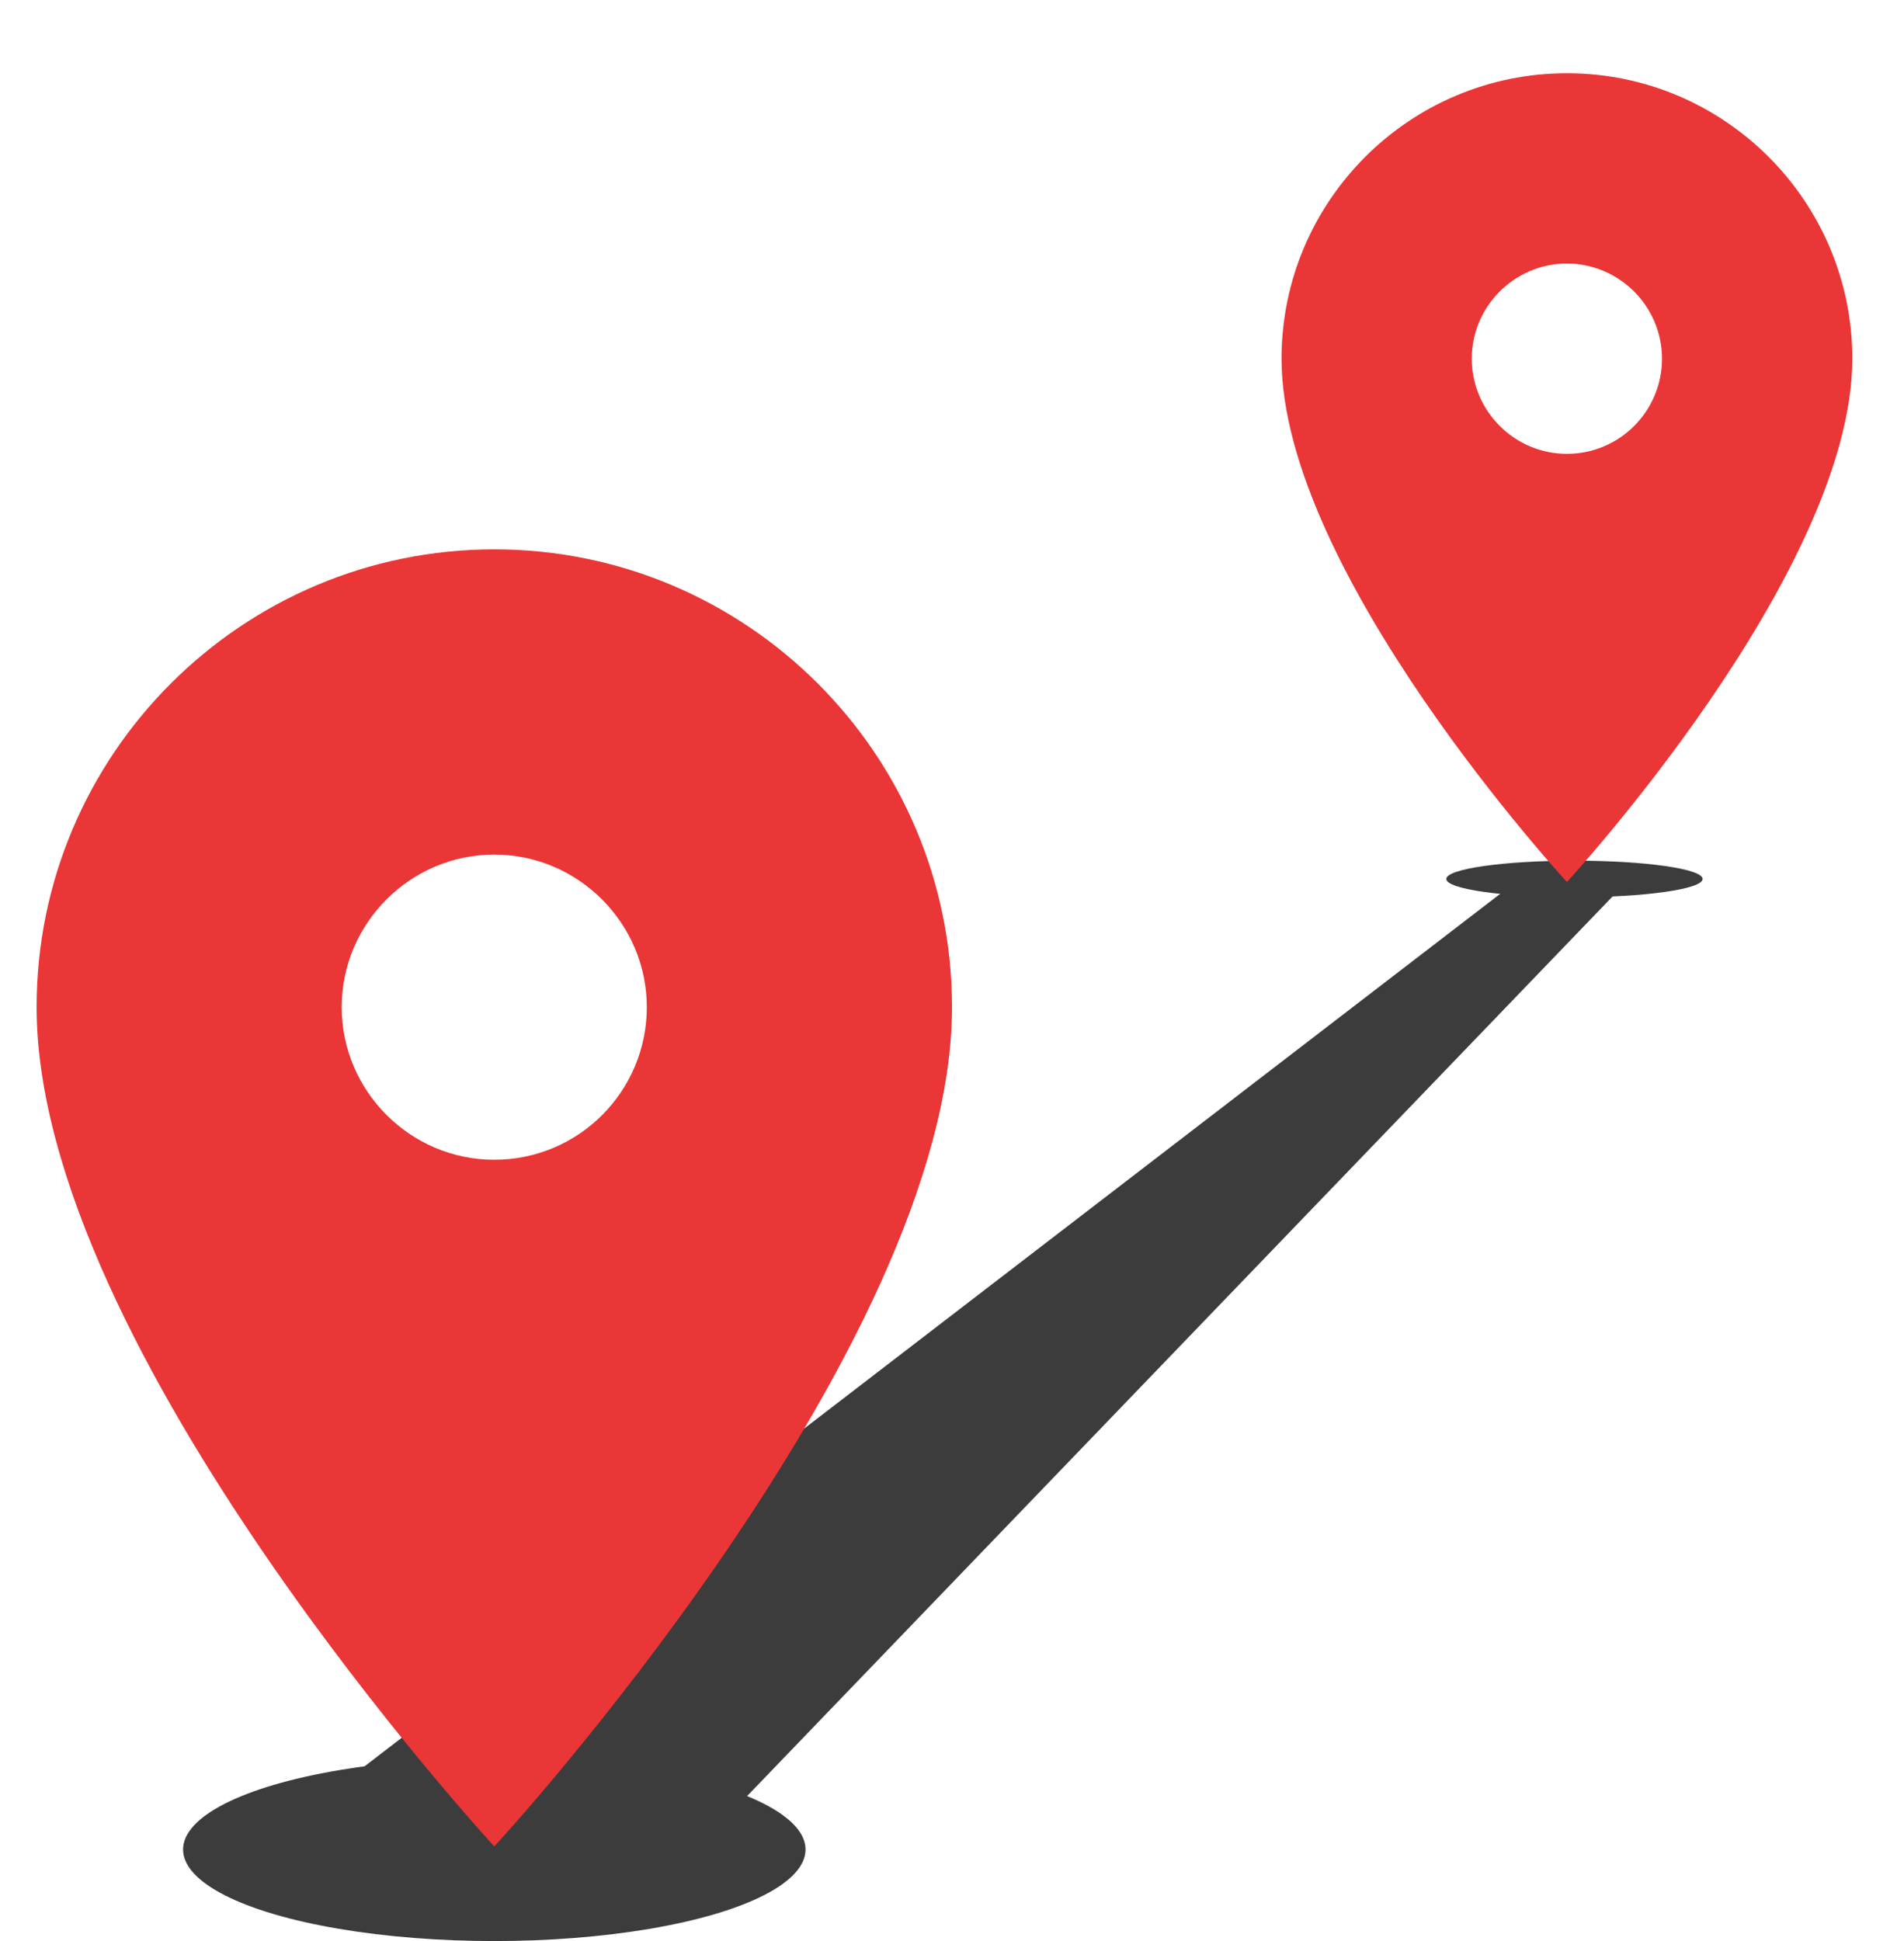 <svg width="52" height="53" viewBox="0 0 52 53" fill="none" xmlns="http://www.w3.org/2000/svg">
<ellipse cx="13.5" cy="50.5" rx="8.5" ry="2.5" fill="#3C3C3C"/>
<path fill-rule="evenodd" clip-rule="evenodd" d="M44.5 24L19 50.5H7L41.5 24H44.5Z" fill="#3C3C3C"/>
<ellipse cx="43" cy="24" rx="3.5" ry="0.5" fill="#3C3C3C"/>
<path fill-rule="evenodd" clip-rule="evenodd" d="M42.794 2C47.094 2 50.588 5.494 50.588 9.794C50.588 15.639 42.794 24.083 42.794 24.083C42.794 24.083 35 15.639 35 9.794C35 5.494 38.494 2 42.794 2ZM40.195 9.794C40.195 8.365 41.364 7.196 42.793 7.196C44.222 7.196 45.391 8.365 45.391 9.794C45.391 11.223 44.235 12.392 42.793 12.392C41.364 12.392 40.195 11.223 40.195 9.794Z" fill="#EA3636"/>
<path fill-rule="evenodd" clip-rule="evenodd" d="M13.5 15C20.396 15 26 20.604 26 27.5C26 36.875 13.5 50.417 13.5 50.417C13.5 50.417 1 36.875 1 27.5C1 20.604 6.604 15 13.5 15ZM9.332 27.5C9.332 25.209 11.207 23.334 13.498 23.334C15.79 23.334 17.665 25.209 17.665 27.5C17.665 29.792 15.811 31.667 13.498 31.667C11.207 31.667 9.332 29.792 9.332 27.5Z" fill="#EA3636"/>
</svg>
